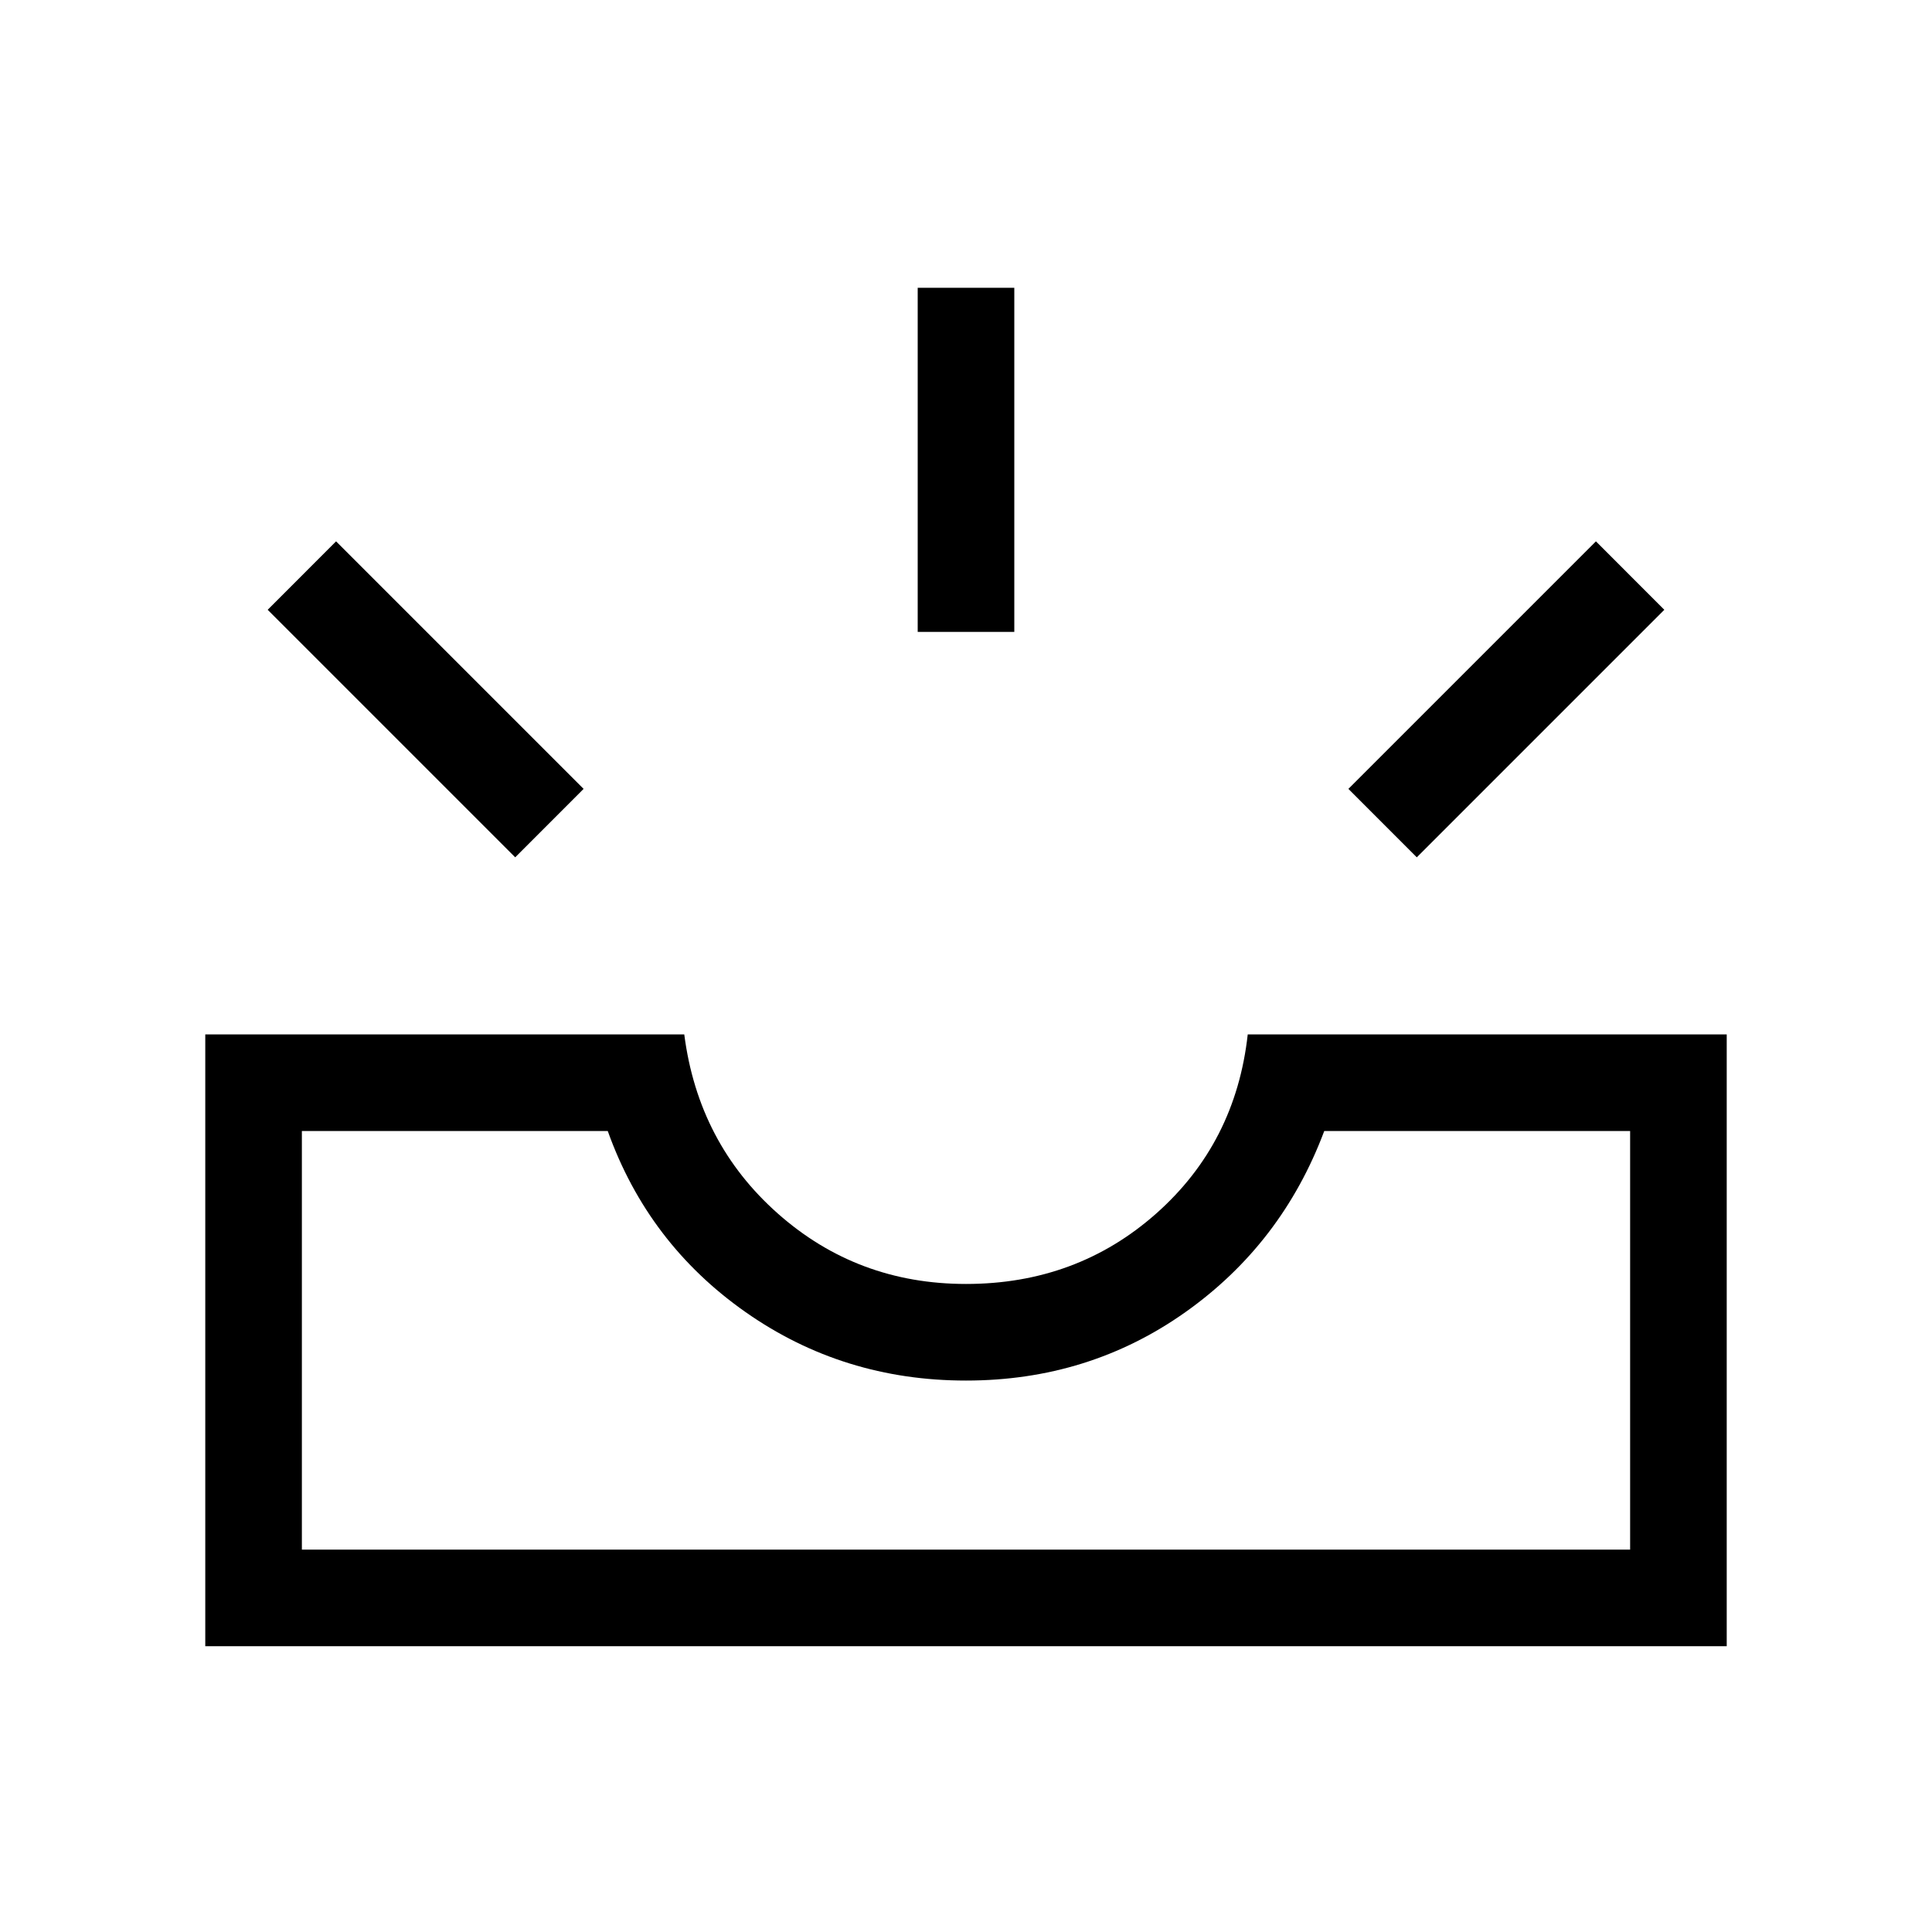 <svg xmlns="http://www.w3.org/2000/svg" height="40" width="40"><path d="M29.333 17.75 27.917 16.333 33.042 11.208 34.458 12.625ZM19 13.083V5.958H21V13.083ZM10.667 17.75 5.542 12.625 6.958 11.208 12.083 16.333ZM6.25 32.083H33.75V23.417H27.417Q26.542 25.75 24.542 27.167Q22.542 28.583 20 28.583Q17.458 28.583 15.438 27.167Q13.417 25.75 12.583 23.417H6.25ZM4.25 34.083V21.417H14.167Q14.458 23.667 16.104 25.125Q17.75 26.583 20 26.583Q22.292 26.583 23.938 25.125Q25.583 23.667 25.833 21.417H35.75V34.083ZM6.25 32.083H12.583Q13.417 32.083 15.438 32.083Q17.458 32.083 20 32.083Q22.542 32.083 24.542 32.083Q26.542 32.083 27.417 32.083H33.75Z"/></svg>